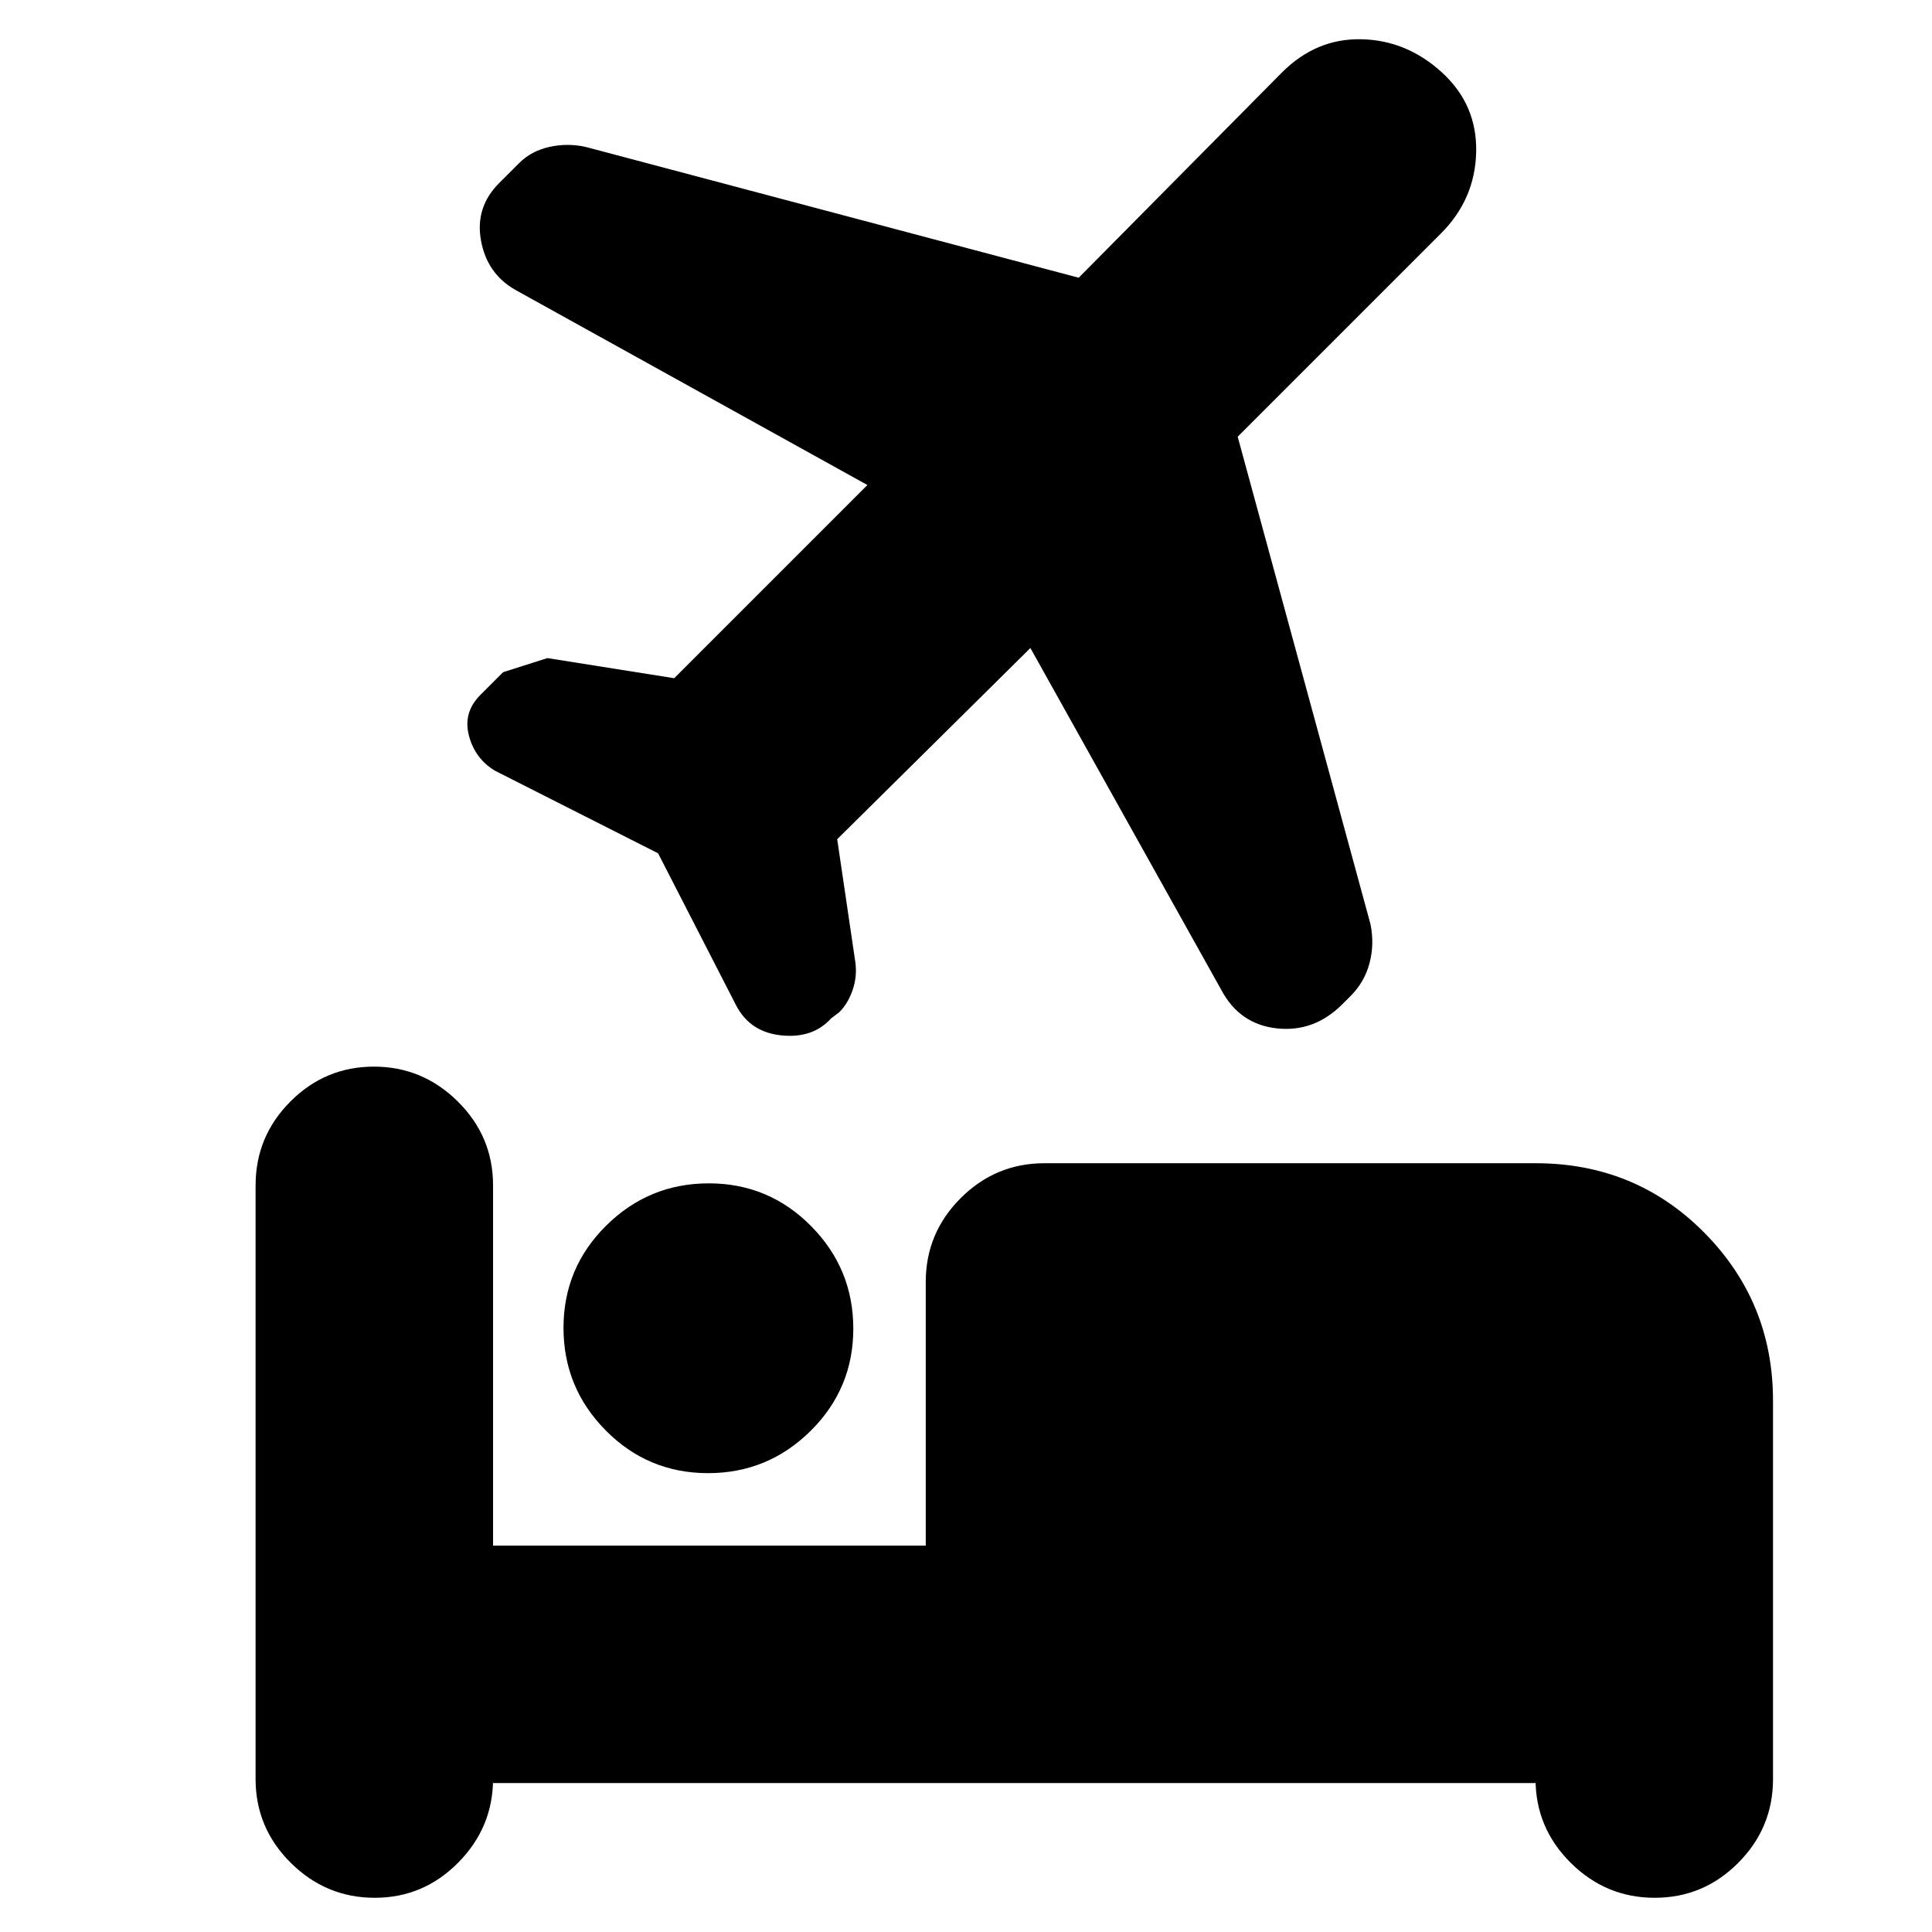 <svg xmlns="http://www.w3.org/2000/svg" height="20" viewBox="0 -960 960 960" width="20"><path d="M351.79-228Q322-228 301-249.21t-21-51Q280-330 301.21-351t51-21Q382-372 403-350.79t21 51Q424-270 402.79-249t-51 21ZM186.21-17Q162-17 144.5-34.35T127-76v-295q0-24.3 17.29-41.65Q161.58-430 185.79-430t41.71 17.35Q245-395.3 245-371v179h215v-131q0-24.3 17.35-41.65Q494.7-382 519-382h244q49.7 0 83.85 34.5Q881-313 881-264v188q0 24.3-17.29 41.65Q846.42-17 822.21-17T780.5-34.35Q763-51.7 763-76v2H245v-2.21Q245-52 227.71-34.5T186.21-17ZM512-638l-96 95 9 61q1 7.12-1.33 13.91-2.34 6.8-6.67 11.09l-4 3q-9 10-24.5 8.5T366-460l-39-76-81-41q-10-6-13-17.5t5.71-20.21L250-626l22-7 63 10 96-96-175-97q-14-8-17-24.5t9-28.5l10-10q6-6 15-8t18 0l245 65 101-102q17-17 39.5-16.5t40 16.5q17.5 16 17 39.5T716-844L615-743l66 242.26q2 9.93-.5 19.36T671-465l-4 4q-14 14-32.5 12t-27.61-19.06L512-638Z"/></svg>